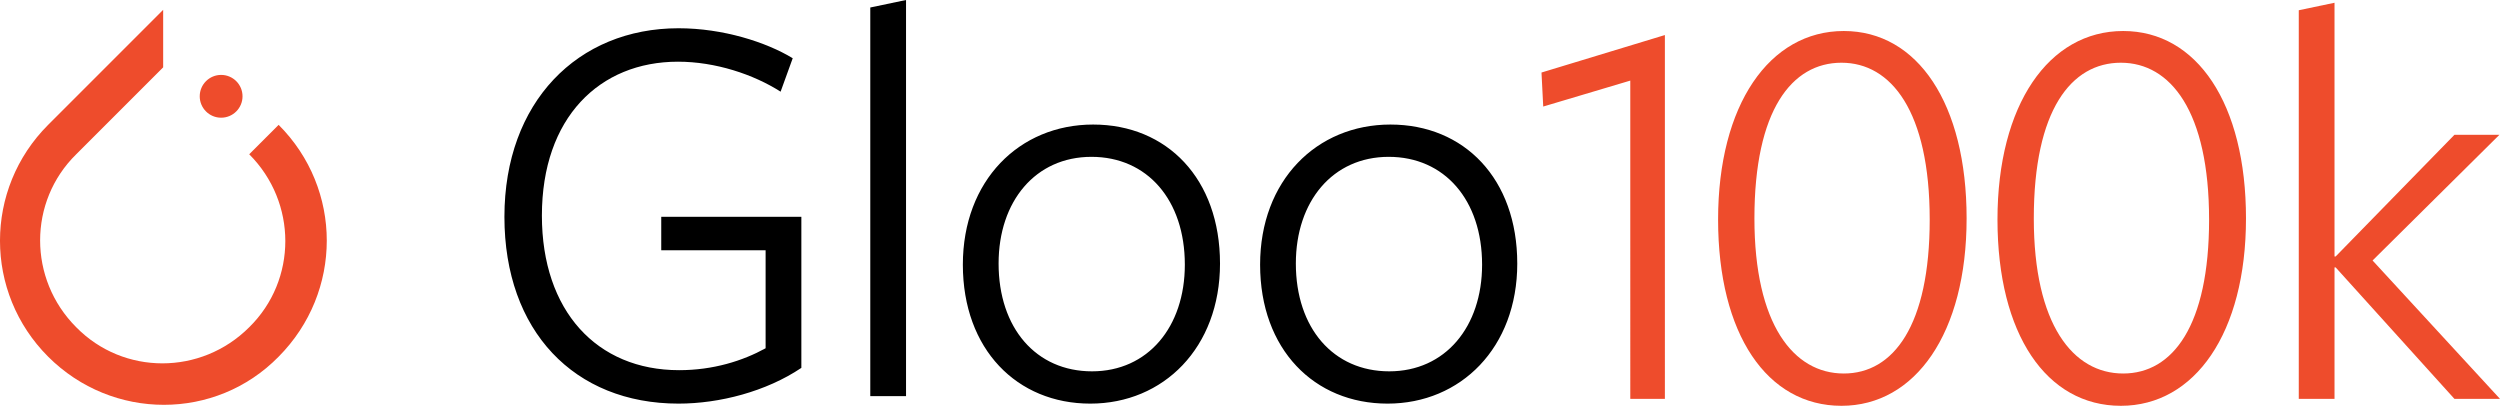 <?xml version="1.0" encoding="UTF-8" standalone="no"?>
<svg
   width="560.763"
   height="91.022"
   viewBox="0 0 560.763 91.022"
   version="1.1"
   id="svg1"
   xmlns="http://www.w3.org/2000/svg"
   xmlns:svg="http://www.w3.org/2000/svg">
  <defs
     id="defs1" />
  <!-- Generated by Pixelmator Pro 1.5.5 -->
  <path
     id="Path"
     d="m 62.5,28.002 -6.6,6.6 c 10.8,10.8 10.8,28.2 0,38.8 -10.8,10.8 -28.2,10.8 -38.8,0 -10.8,-10.8 -10.8,-28.2 0,-38.8 l 17.1,-17.1 2.4,-2.4 v -12.9 l -25.8,25.8 c -14.4,14.4 -14.4,37.6 0,52 14.4,14.4 37.6,14.4 51.7,0 14.4,-14.5 14.4,-37.6 0,-52 z"
     fill="#ee4c2c"
     fill-opacity="1"
     stroke="none" />
  <path
     id="Path-1"
     d="m 54.4,21.602 c 0,2.651 -2.149,4.8 -4.8,4.8 -2.651,0 -4.8,-2.149 -4.8,-4.8 0,-2.651 2.149,-4.8 4.8,-4.8 2.651,0 4.8,2.149 4.8,4.8 z"
     fill="#ee4c2c"
     fill-opacity="1"
     stroke="none" />
  <path
     style="font-size:129.333px;font-family:FreightSansLFPro;-inkscape-font-specification:FreightSansLFPro;letter-spacing:-2px"
     d="M 179.749,82.514 V 48.629 h -31.428 v 7.501 h 23.409 V 78.117 c -5.173,2.845 -11.769,4.915 -19.4,4.915 -18.495,0 -30.781,-13.321 -30.781,-34.661 0,-21.987 12.933,-34.532 30.523,-34.532 8.407,0 16.943,2.845 23.021,6.725 l 2.716,-7.501 c -5.949,-3.621 -15.649,-6.725 -25.608,-6.725 -22.633,0 -39.059,16.555 -39.059,42.292 0,25.608 15.649,41.904 39.059,41.904 9.183,0 19.659,-2.716 27.548,-8.019 z m 23.479,6.337 V 2.6092529e-6 L 195.209,1.681 V 88.852 Z M 273.654,59.105 c 0,-19.012 -11.899,-31.169 -28.453,-31.169 -16.555,0 -29.229,12.545 -29.229,31.428 0,19.012 12.157,31.169 28.583,31.169 16.425,0 29.1,-12.545 29.1,-31.428 z m -7.889,0.259 c 0,13.968 -8.277,23.927 -20.823,23.927 -12.545,0 -20.952,-9.7 -20.952,-24.185 0,-13.968 8.277,-23.927 20.823,-23.927 12.545,0 20.952,9.7 20.952,24.185 z m 74.565,-0.259 c 0,-19.012 -11.899,-31.169 -28.453,-31.169 -16.555,0 -29.229,12.545 -29.229,31.428 0,19.012 12.157,31.169 28.583,31.169 16.425,0 29.1,-12.545 29.1,-31.428 z m -7.889,0.259 c 0,13.968 -8.277,23.927 -20.823,23.927 -12.545,0 -20.952,-9.7 -20.952,-24.185 0,-13.968 8.277,-23.927 20.823,-23.927 12.545,0 20.952,9.7 20.952,24.185 z"
     id="text1"
     aria-label="Gloo 🚀" />
  <path
     style="font-size:129.333px;font-family:FreightSansLFPro;-inkscape-font-specification:FreightSansLFPro;letter-spacing:-2px;fill:#ee4c2c"
     d="m 365.682,89.47 h 7.76 V 7.861 l -27.677,8.407 0.388,7.631 19.529,-5.82 z M 441.121,48.989 c 0,-25.737 -10.993,-42.033 -27.548,-42.033 -16.684,0 -28.195,16.555 -28.195,42.292 0,25.737 10.993,41.775 27.677,41.775 16.555,0 28.065,-16.296 28.065,-42.033 z m -8.277,0.259 c 0,23.797 -8.148,34.532 -19.271,34.532 -11.252,0 -20.047,-10.993 -20.047,-34.791 0,-24.315 8.407,-34.92 19.529,-34.92 11.123,0 19.788,10.864 19.788,35.179 z m 70.944,-0.259 c 0,-25.737 -10.993,-42.033 -27.548,-42.033 -16.684,0 -28.195,16.555 -28.195,42.292 0,25.737 10.993,41.775 27.677,41.775 16.555,0 28.065,-16.296 28.065,-42.033 z m -8.277,0.259 c 0,23.797 -8.148,34.532 -19.271,34.532 -11.252,0 -20.047,-10.993 -20.047,-34.791 0,-24.315 8.407,-34.92 19.529,-34.92 11.123,0 19.788,10.864 19.788,35.179 z m 28.393,10.735 26.643,29.488 h 10.217 L 532.181,58.43 560.634,30.235 h -10.088 l -26.643,27.289 h -0.259 V 0.618 L 515.626,2.299 V 89.47 h 8.019 V 59.982 Z"
     id="text2"
     aria-label="100k" />
</svg>
